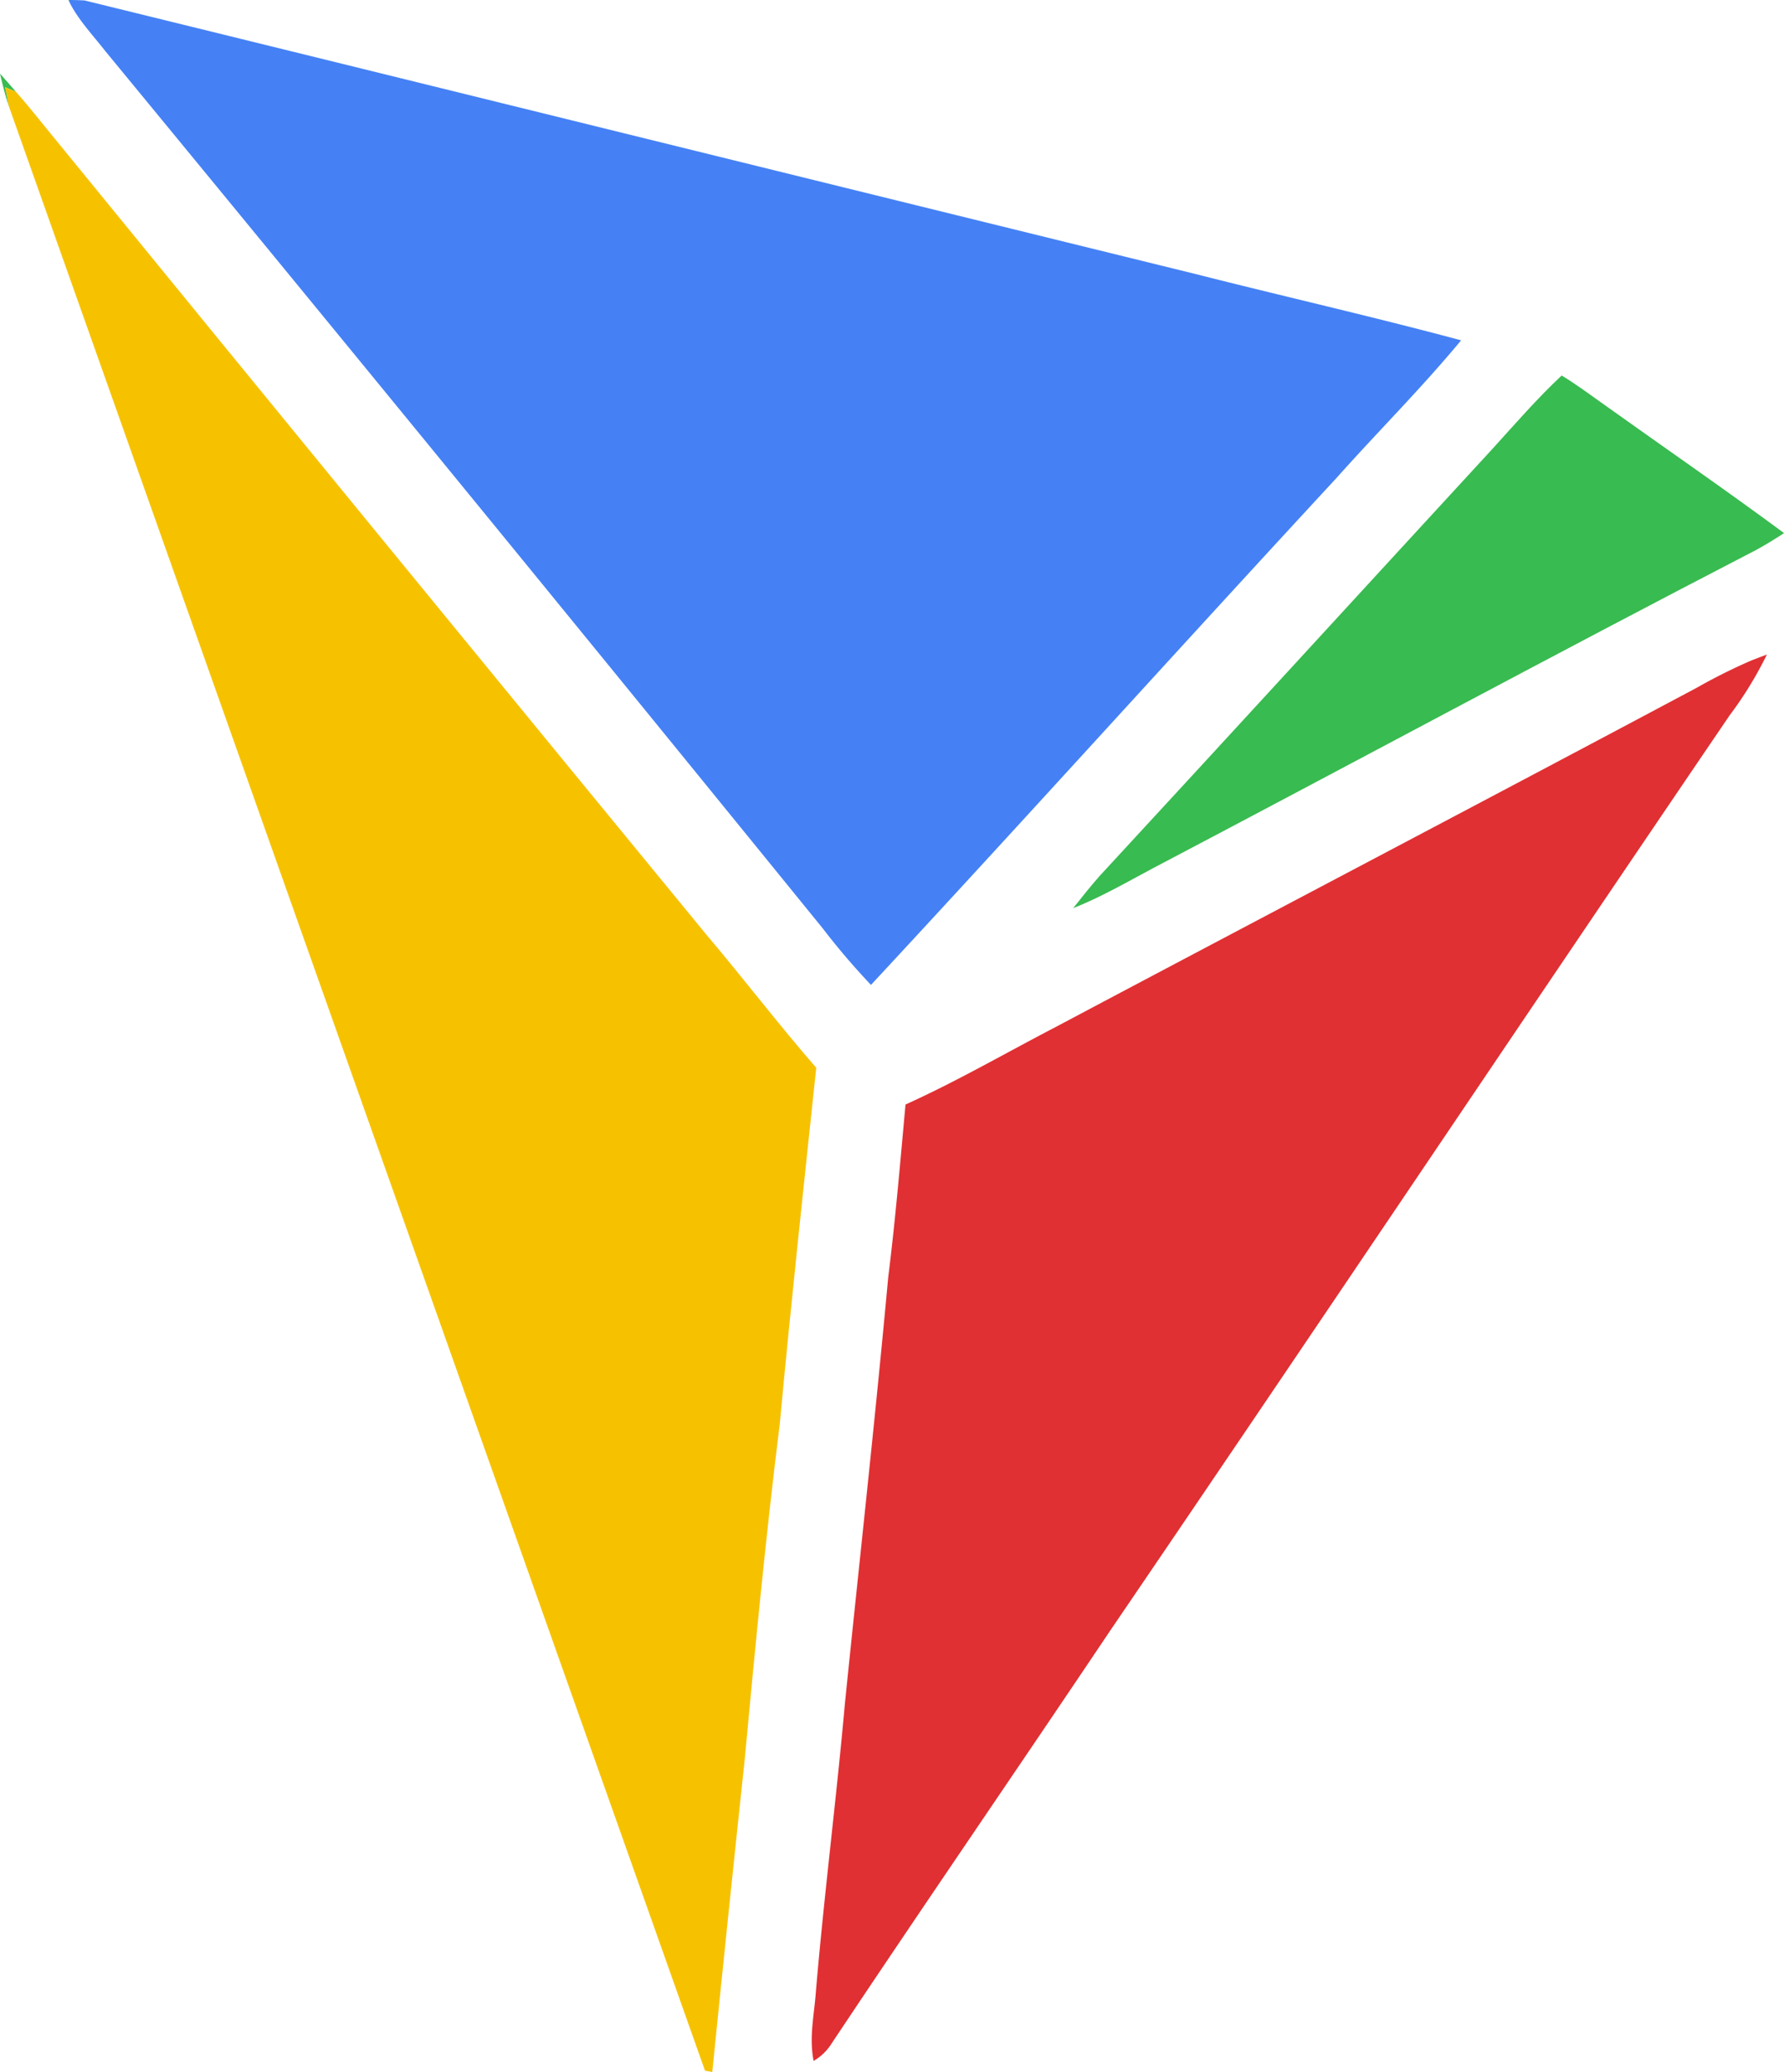 <svg id="Layer_1" data-name="Layer 1" xmlns="http://www.w3.org/2000/svg" viewBox="0 0 354.33 411.48"><defs><style>.cls-1{fill:#38bb50;}.cls-2{fill:#4581f5;}.cls-3{fill:#f6c200;}.cls-4{fill:#e03033;}</style></defs><polygon class="cls-1" points="13.54 0 13.69 0 13.72 0.32 13.54 0 13.54 0"/><path class="cls-2" d="M806.52,340.29q1.58,0,3.12.09c73.82,18.13,146.69,36.15,220.39,54.26,17.63,4.48,35.41,8.51,53,13.23-7.83,9.46-16.6,18.19-24.77,27.36-30.94,33.43-61.44,67.27-92.44,100.64a140.92,140.92,0,0,1-9.53-11.16q-71-87.39-142.6-174.34c-2.43-3.12-5.4-6.23-7.12-9.76l0-.32Z" transform="translate(-792.83 -340.29)"/><path class="cls-1" d="M792.83,354.91c1.07,1.19,2.11,2.39,3.15,3.59l-2.12-.89.73,3.81c-.71-2.13-1.26-4.31-1.76-6.51Z" transform="translate(-792.83 -340.29)"/><path class="cls-3" d="M793.86,357.61l2.12.89c2.9,3.28,5.59,6.75,8.38,10.12q64.27,78.74,128.77,157.27c7.39,8.71,14.31,17.82,21.82,26.43-2.49,23.55-5.05,47.1-7.24,70.68-2.78,22.3-4.91,44.66-7,67q-3.3,30.86-6.41,61.74l-1.45-.27c-46-129.72-92.26-260.31-138.26-390.08l-.73-3.81Z" transform="translate(-792.83 -340.29)"/><path class="cls-1" d="M1103,414.86c2.69,1.61,5.26,3.52,7.83,5.35,12.11,8.65,24.38,17.1,36.34,25.94-1.83,1.2-3.69,2.35-5.62,3.39-40.1,20.75-79.84,42.2-119.82,63.21-5.19,2.77-10.26,5.71-15.75,7.88,1.72-2.17,3.42-4.32,5.26-6.4,26.08-28.23,52.07-56.63,78.1-84.9,4.45-4.9,8.83-9.95,13.66-14.47Z" transform="translate(-792.83 -340.29)"/><path class="cls-4" d="M1143.76,470.27a74.61,74.61,0,0,1-7.42,12.1c-41.17,60.55-81.9,121.37-123.12,181.89-18.45,27.5-37.24,54.81-55.58,82.36a10.47,10.47,0,0,1-3,2.79l-.22.1c-.9-4.69.09-8.87.44-13.52,1.62-19.2,4.08-38.32,5.79-57.5,2.87-28.18,6-56.31,8.59-84.52,1.43-11.43,2.39-22.89,3.44-34.35,10.15-4.58,19.63-10.09,29.52-15.23,42.51-22.56,85.15-44.9,127.63-67.53a114.81,114.81,0,0,1,10.64-5.33c1.09-.43,2.19-.85,3.28-1.26Z" transform="translate(-792.83 -340.29)"/><polygon class="cls-1" points="161.6 409.22 161.82 409.12 161.61 409.27 161.6 409.22 161.6 409.22"/></svg>